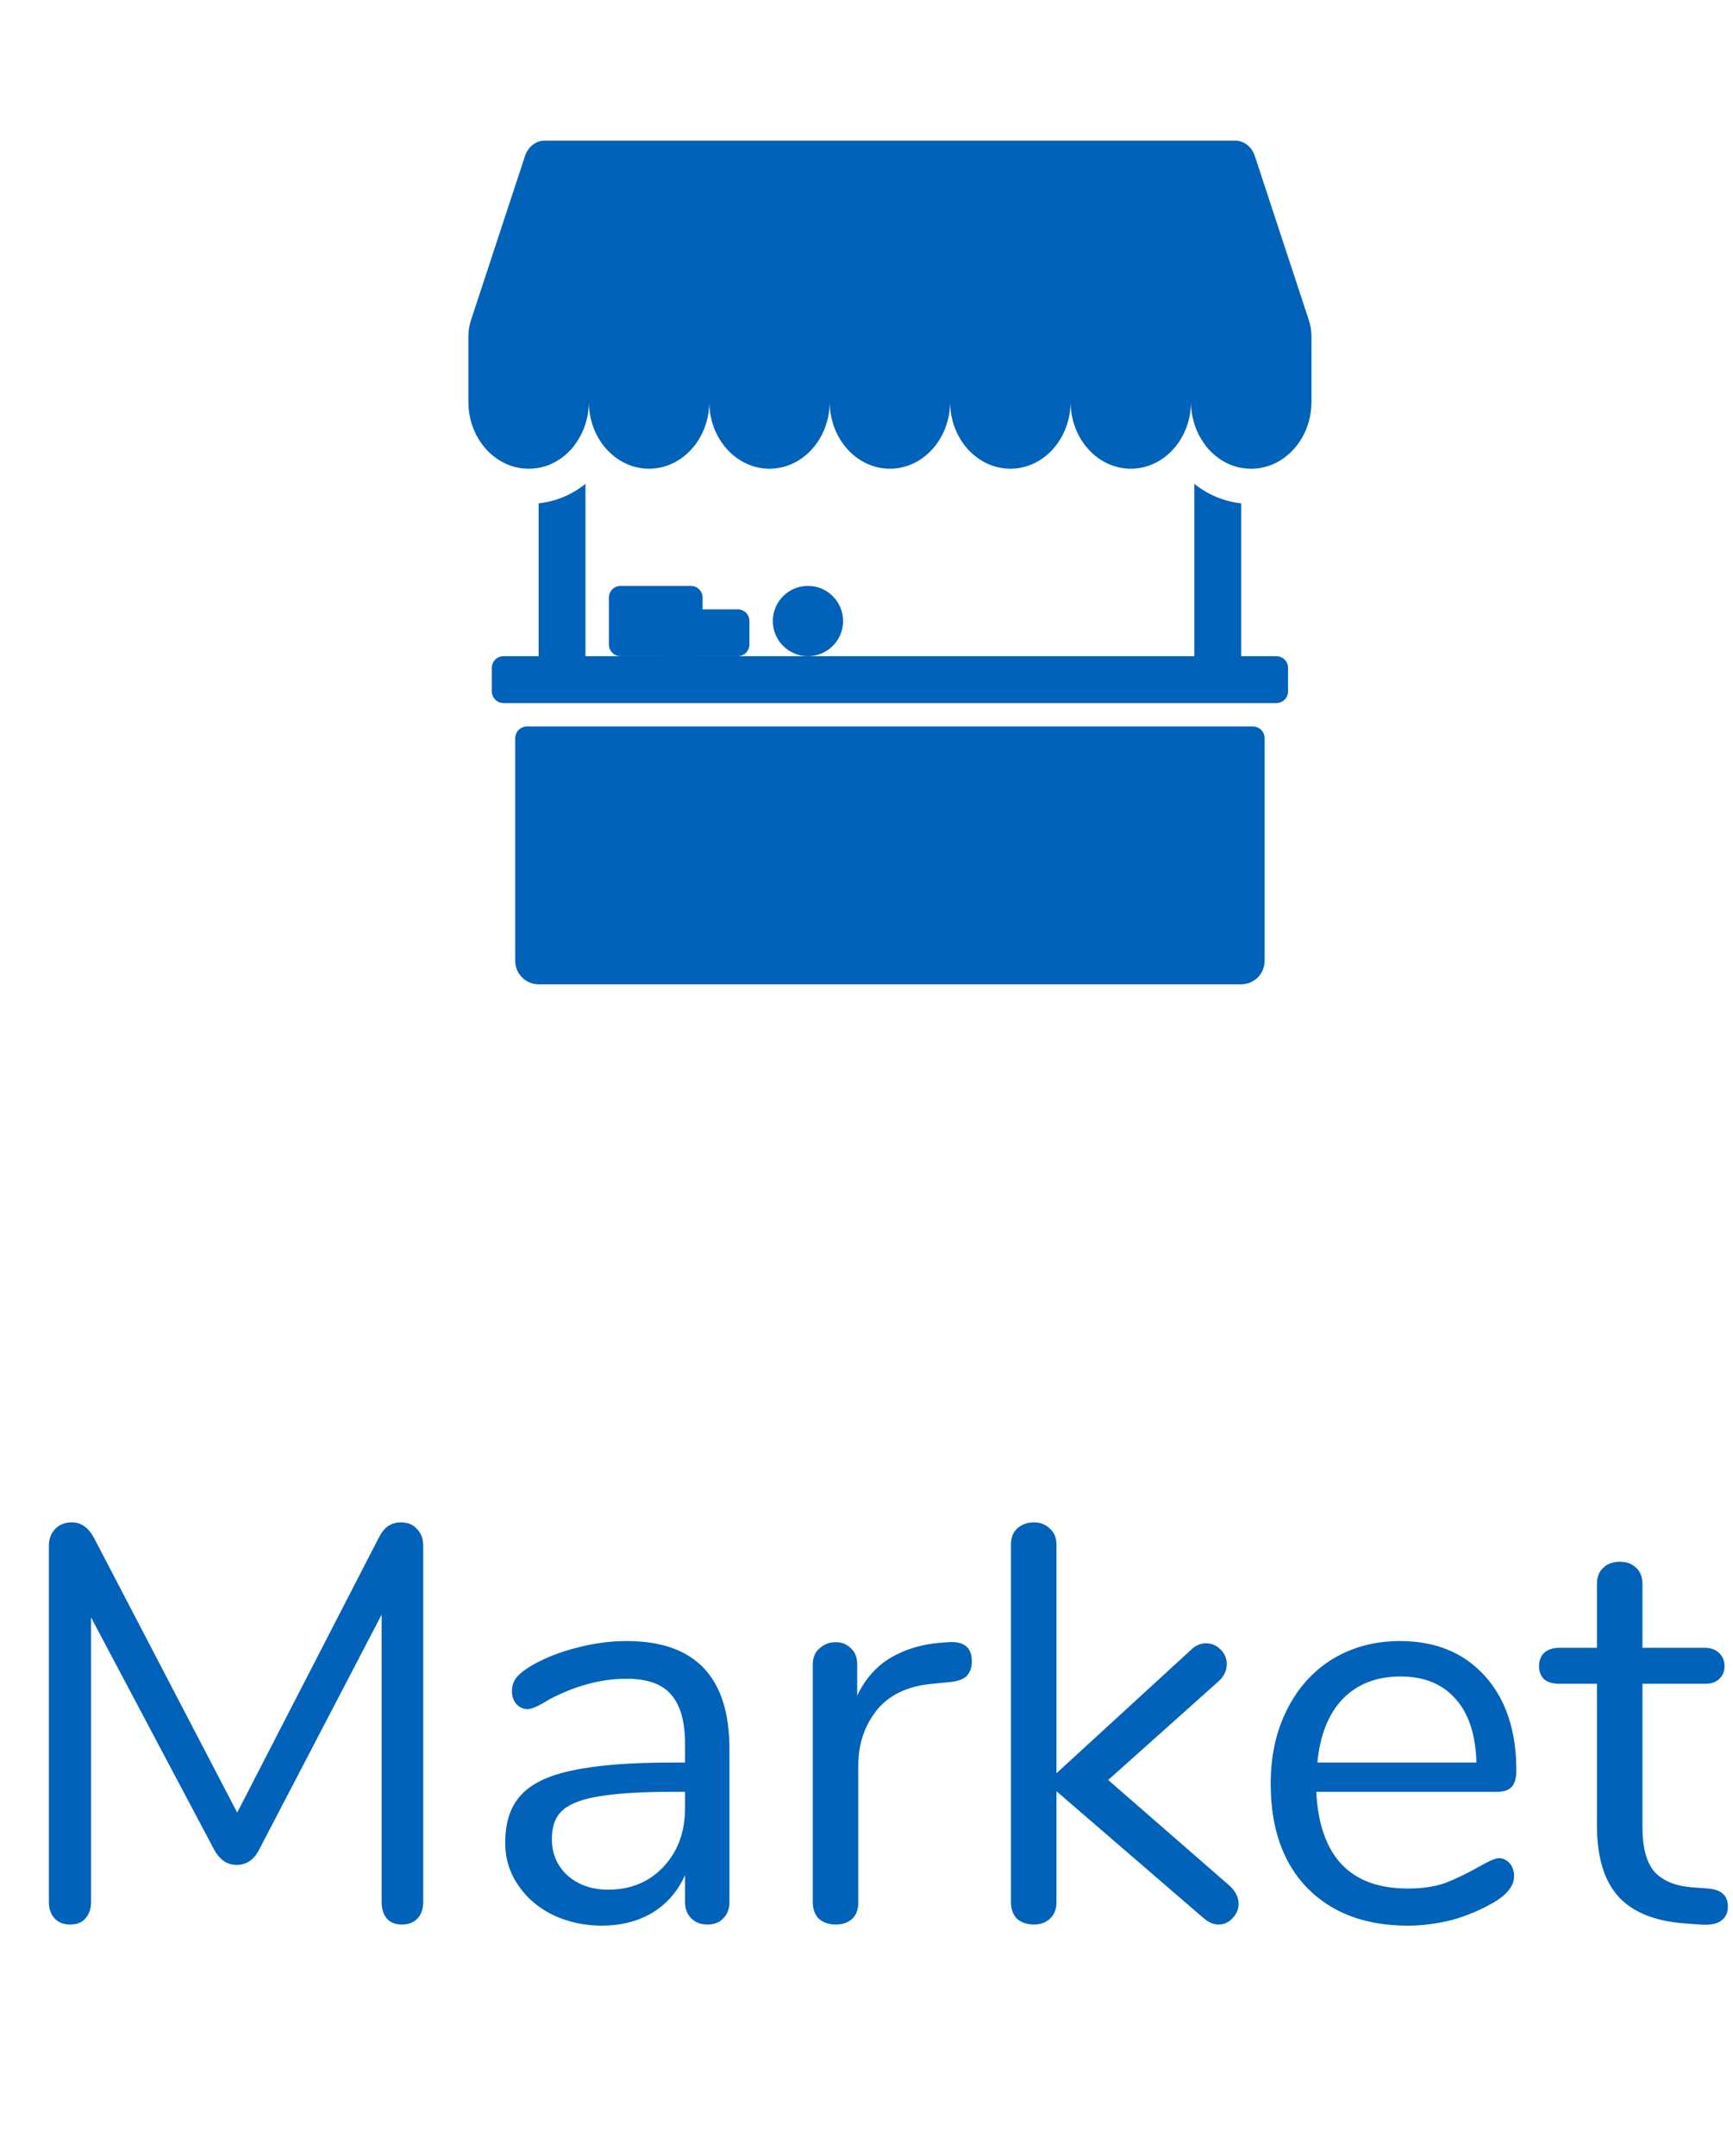 <svg width="37" height="46" viewBox="0 0 37 46" fill="none" xmlns="http://www.w3.org/2000/svg">
<path d="M8.556 32.48C8.708 32.48 8.824 32.528 8.904 32.624C8.992 32.712 9.036 32.832 9.036 32.984V40.58C9.036 40.724 8.996 40.84 8.916 40.928C8.836 41.016 8.724 41.06 8.58 41.06C8.436 41.06 8.328 41.016 8.256 40.928C8.184 40.84 8.148 40.724 8.148 40.58V34.448L5.544 39.44C5.432 39.672 5.268 39.788 5.052 39.788C4.844 39.788 4.68 39.672 4.56 39.44L1.944 34.508V40.58C1.944 40.724 1.904 40.84 1.824 40.928C1.752 41.016 1.644 41.06 1.5 41.06C1.356 41.06 1.244 41.016 1.164 40.928C1.084 40.84 1.044 40.724 1.044 40.58V32.984C1.044 32.832 1.088 32.712 1.176 32.624C1.264 32.528 1.384 32.48 1.536 32.48C1.736 32.48 1.896 32.596 2.016 32.828L5.064 38.672L8.076 32.828C8.14 32.7 8.208 32.612 8.28 32.564C8.36 32.508 8.452 32.48 8.556 32.48ZM13.378 35.012C14.842 35.012 15.574 35.78 15.574 37.316V40.58C15.574 40.724 15.53 40.84 15.442 40.928C15.362 41.016 15.25 41.06 15.106 41.06C14.962 41.06 14.846 41.016 14.758 40.928C14.67 40.84 14.626 40.724 14.626 40.58V40.004C14.474 40.348 14.242 40.616 13.93 40.808C13.618 40.992 13.258 41.084 12.85 41.084C12.474 41.084 12.126 41.008 11.806 40.856C11.494 40.704 11.246 40.492 11.062 40.22C10.878 39.948 10.786 39.648 10.786 39.32C10.786 38.88 10.898 38.54 11.122 38.3C11.346 38.052 11.714 37.876 12.226 37.772C12.738 37.66 13.45 37.604 14.362 37.604H14.626V37.208C14.626 36.728 14.526 36.376 14.326 36.152C14.134 35.928 13.818 35.816 13.378 35.816C12.834 35.816 12.282 35.964 11.722 36.26C11.506 36.396 11.354 36.464 11.266 36.464C11.17 36.464 11.09 36.428 11.026 36.356C10.962 36.284 10.93 36.192 10.93 36.08C10.93 35.968 10.962 35.872 11.026 35.792C11.098 35.704 11.21 35.616 11.362 35.528C11.642 35.368 11.958 35.244 12.31 35.156C12.67 35.06 13.026 35.012 13.378 35.012ZM12.982 40.316C13.462 40.316 13.854 40.156 14.158 39.836C14.47 39.508 14.626 39.088 14.626 38.576V38.228H14.41C13.706 38.228 13.17 38.26 12.802 38.324C12.434 38.38 12.17 38.48 12.01 38.624C11.858 38.76 11.782 38.964 11.782 39.236C11.782 39.548 11.894 39.808 12.118 40.016C12.35 40.216 12.638 40.316 12.982 40.316ZM20.245 35.036C20.581 35.012 20.749 35.148 20.749 35.444C20.749 35.572 20.713 35.676 20.641 35.756C20.569 35.828 20.445 35.872 20.269 35.888L19.909 35.924C19.373 35.972 18.973 36.164 18.709 36.5C18.453 36.828 18.325 37.216 18.325 37.664V40.58C18.325 40.74 18.281 40.86 18.193 40.94C18.105 41.02 17.989 41.06 17.845 41.06C17.701 41.06 17.581 41.02 17.485 40.94C17.397 40.852 17.353 40.732 17.353 40.58V35.516C17.353 35.364 17.401 35.248 17.497 35.168C17.593 35.08 17.709 35.036 17.845 35.036C17.973 35.036 18.081 35.08 18.169 35.168C18.257 35.248 18.301 35.36 18.301 35.504V36.176C18.469 35.824 18.705 35.556 19.009 35.372C19.321 35.188 19.677 35.08 20.077 35.048L20.245 35.036ZM26.252 40.232C26.38 40.352 26.444 40.48 26.444 40.616C26.444 40.736 26.4 40.84 26.312 40.928C26.232 41.016 26.132 41.06 26.012 41.06C25.908 41.06 25.8 41.012 25.688 40.916L22.556 38.216V40.58C22.556 40.732 22.508 40.852 22.412 40.94C22.324 41.02 22.212 41.06 22.076 41.06C21.932 41.06 21.812 41.02 21.716 40.94C21.628 40.852 21.584 40.732 21.584 40.58V32.96C21.584 32.808 21.628 32.692 21.716 32.612C21.812 32.524 21.932 32.48 22.076 32.48C22.212 32.48 22.324 32.524 22.412 32.612C22.508 32.692 22.556 32.808 22.556 32.96V37.832L25.424 35.204C25.52 35.108 25.628 35.06 25.748 35.06C25.868 35.06 25.972 35.104 26.06 35.192C26.148 35.28 26.192 35.384 26.192 35.504C26.192 35.64 26.136 35.76 26.024 35.864L23.66 37.976L26.252 40.232ZM32.002 39.644C32.09 39.644 32.166 39.68 32.23 39.752C32.294 39.824 32.326 39.916 32.326 40.028C32.326 40.228 32.186 40.412 31.906 40.58C31.618 40.748 31.314 40.876 30.994 40.964C30.674 41.044 30.362 41.084 30.058 41.084C29.154 41.084 28.438 40.816 27.91 40.28C27.39 39.744 27.13 39.004 27.13 38.06C27.13 37.46 27.246 36.932 27.478 36.476C27.71 36.012 28.034 35.652 28.45 35.396C28.874 35.14 29.354 35.012 29.89 35.012C30.65 35.012 31.254 35.26 31.702 35.756C32.15 36.252 32.374 36.924 32.374 37.772C32.374 37.932 32.342 38.048 32.278 38.12C32.214 38.192 32.11 38.228 31.966 38.228H28.102C28.174 39.604 28.826 40.292 30.058 40.292C30.37 40.292 30.638 40.252 30.862 40.172C31.086 40.084 31.326 39.968 31.582 39.824C31.79 39.704 31.93 39.644 32.002 39.644ZM29.902 35.768C29.39 35.768 28.978 35.928 28.666 36.248C28.362 36.568 28.182 37.02 28.126 37.604H31.522C31.506 37.012 31.358 36.56 31.078 36.248C30.798 35.928 30.406 35.768 29.902 35.768ZM36.471 40.292C36.751 40.316 36.891 40.444 36.891 40.676C36.891 40.812 36.839 40.916 36.735 40.988C36.639 41.052 36.491 41.076 36.291 41.06L35.967 41.036C35.327 40.988 34.855 40.796 34.551 40.46C34.247 40.124 34.095 39.616 34.095 38.936V35.924H33.291C33.155 35.924 33.047 35.892 32.967 35.828C32.895 35.756 32.859 35.664 32.859 35.552C32.859 35.432 32.895 35.336 32.967 35.264C33.047 35.192 33.155 35.156 33.291 35.156H34.095V33.8C34.095 33.648 34.139 33.532 34.227 33.452C34.315 33.364 34.435 33.32 34.587 33.32C34.731 33.32 34.847 33.364 34.935 33.452C35.023 33.532 35.067 33.648 35.067 33.8V35.156H36.399C36.527 35.156 36.627 35.192 36.699 35.264C36.779 35.336 36.819 35.432 36.819 35.552C36.819 35.664 36.779 35.756 36.699 35.828C36.627 35.892 36.527 35.924 36.399 35.924H35.067V38.984C35.067 39.424 35.155 39.744 35.331 39.944C35.515 40.136 35.787 40.244 36.147 40.268L36.471 40.292Z" fill="#0062B8"/>
<path fill-rule="evenodd" clip-rule="evenodd" d="M11.632 3C11.443 3 11.274 3.131 11.209 3.328L10.055 6.833C10.019 6.944 10 7.06 10 7.177V8.572C10 9.36 10.575 10 11.286 10C11.995 10 12.572 9.36 12.572 8.572C12.572 9.361 13.147 10 13.857 10C14.567 10 15.143 9.36 15.143 8.572C15.143 9.361 15.719 10 16.428 10C17.139 10 17.713 9.361 17.715 8.572C17.715 9.361 18.29 10 19 10C19.71 10 20.285 9.36 20.285 8.572C20.285 9.361 20.861 10 21.572 10C22.282 10 22.857 9.361 22.857 8.572C22.858 9.361 23.433 10 24.143 10C24.853 10 25.428 9.36 25.428 8.572C25.428 9.361 26.004 10 26.715 10C27.424 10 28 9.36 28 8.572V7.177C28 7.06 27.981 6.944 27.945 6.833L26.791 3.329C26.726 3.131 26.558 3 26.369 3H11.632Z" fill="#0062B8"/>
<path fill-rule="evenodd" clip-rule="evenodd" d="M11.5 10.739V14H10.75C10.684 14 10.62 14.026 10.573 14.073C10.526 14.12 10.5 14.184 10.5 14.25V14.75C10.5 14.816 10.526 14.88 10.573 14.927C10.62 14.974 10.684 15 10.75 15H27.25C27.316 15 27.38 14.974 27.427 14.927C27.474 14.88 27.5 14.816 27.5 14.75V14.25C27.5 14.184 27.474 14.12 27.427 14.073C27.38 14.026 27.316 14 27.25 14H26.5V10.739C26.134 10.699 25.787 10.555 25.5 10.323V14H12.5V10.323C12.213 10.555 11.866 10.699 11.5 10.739ZM25.737 9.5C25.786 9.563 25.84 9.621 25.897 9.674C26.067 9.83 26.273 9.938 26.5 9.98V9.5H25.737ZM11.5 9.98V9.5H12.263C12.215 9.562 12.161 9.621 12.103 9.674C11.933 9.83 11.726 9.938 11.5 9.98V9.98ZM11.25 15.5C11.184 15.5 11.12 15.526 11.073 15.573C11.026 15.62 11 15.684 11 15.75V20.5C11 20.633 11.053 20.76 11.146 20.854C11.24 20.947 11.367 21 11.5 21H26.5C26.633 21 26.76 20.947 26.854 20.854C26.947 20.76 27 20.633 27 20.5V15.75C27 15.684 26.974 15.62 26.927 15.573C26.88 15.526 26.816 15.5 26.75 15.5H11.25Z" fill="#0062B8"/>
<path d="M13 12.75C13 12.684 13.026 12.62 13.073 12.573C13.12 12.526 13.184 12.5 13.25 12.5H14.75C14.816 12.5 14.88 12.526 14.927 12.573C14.974 12.62 15 12.684 15 12.75V13.75C15 13.816 14.974 13.88 14.927 13.927C14.88 13.974 14.816 14 14.75 14H13.25C13.184 14 13.12 13.974 13.073 13.927C13.026 13.88 13 13.816 13 13.75V12.75Z" fill="#0062B8"/>
<path d="M14 13.25C14 13.184 14.026 13.12 14.073 13.073C14.12 13.026 14.184 13 14.25 13H15.75C15.816 13 15.88 13.026 15.927 13.073C15.974 13.12 16 13.184 16 13.25V13.75C16 13.816 15.974 13.88 15.927 13.927C15.88 13.974 15.816 14 15.75 14H14.25C14.184 14 14.12 13.974 14.073 13.927C14.026 13.88 14 13.816 14 13.75V13.25Z" fill="#0062B8"/>
<path d="M18 13.25C18 13.449 17.921 13.64 17.78 13.78C17.64 13.921 17.449 14 17.25 14C17.051 14 16.86 13.921 16.72 13.78C16.579 13.64 16.5 13.449 16.5 13.25C16.5 13.051 16.579 12.86 16.72 12.72C16.86 12.579 17.051 12.5 17.25 12.5C17.449 12.5 17.64 12.579 17.78 12.72C17.921 12.86 18 13.051 18 13.25Z" fill="#0062B8"/>
</svg>
